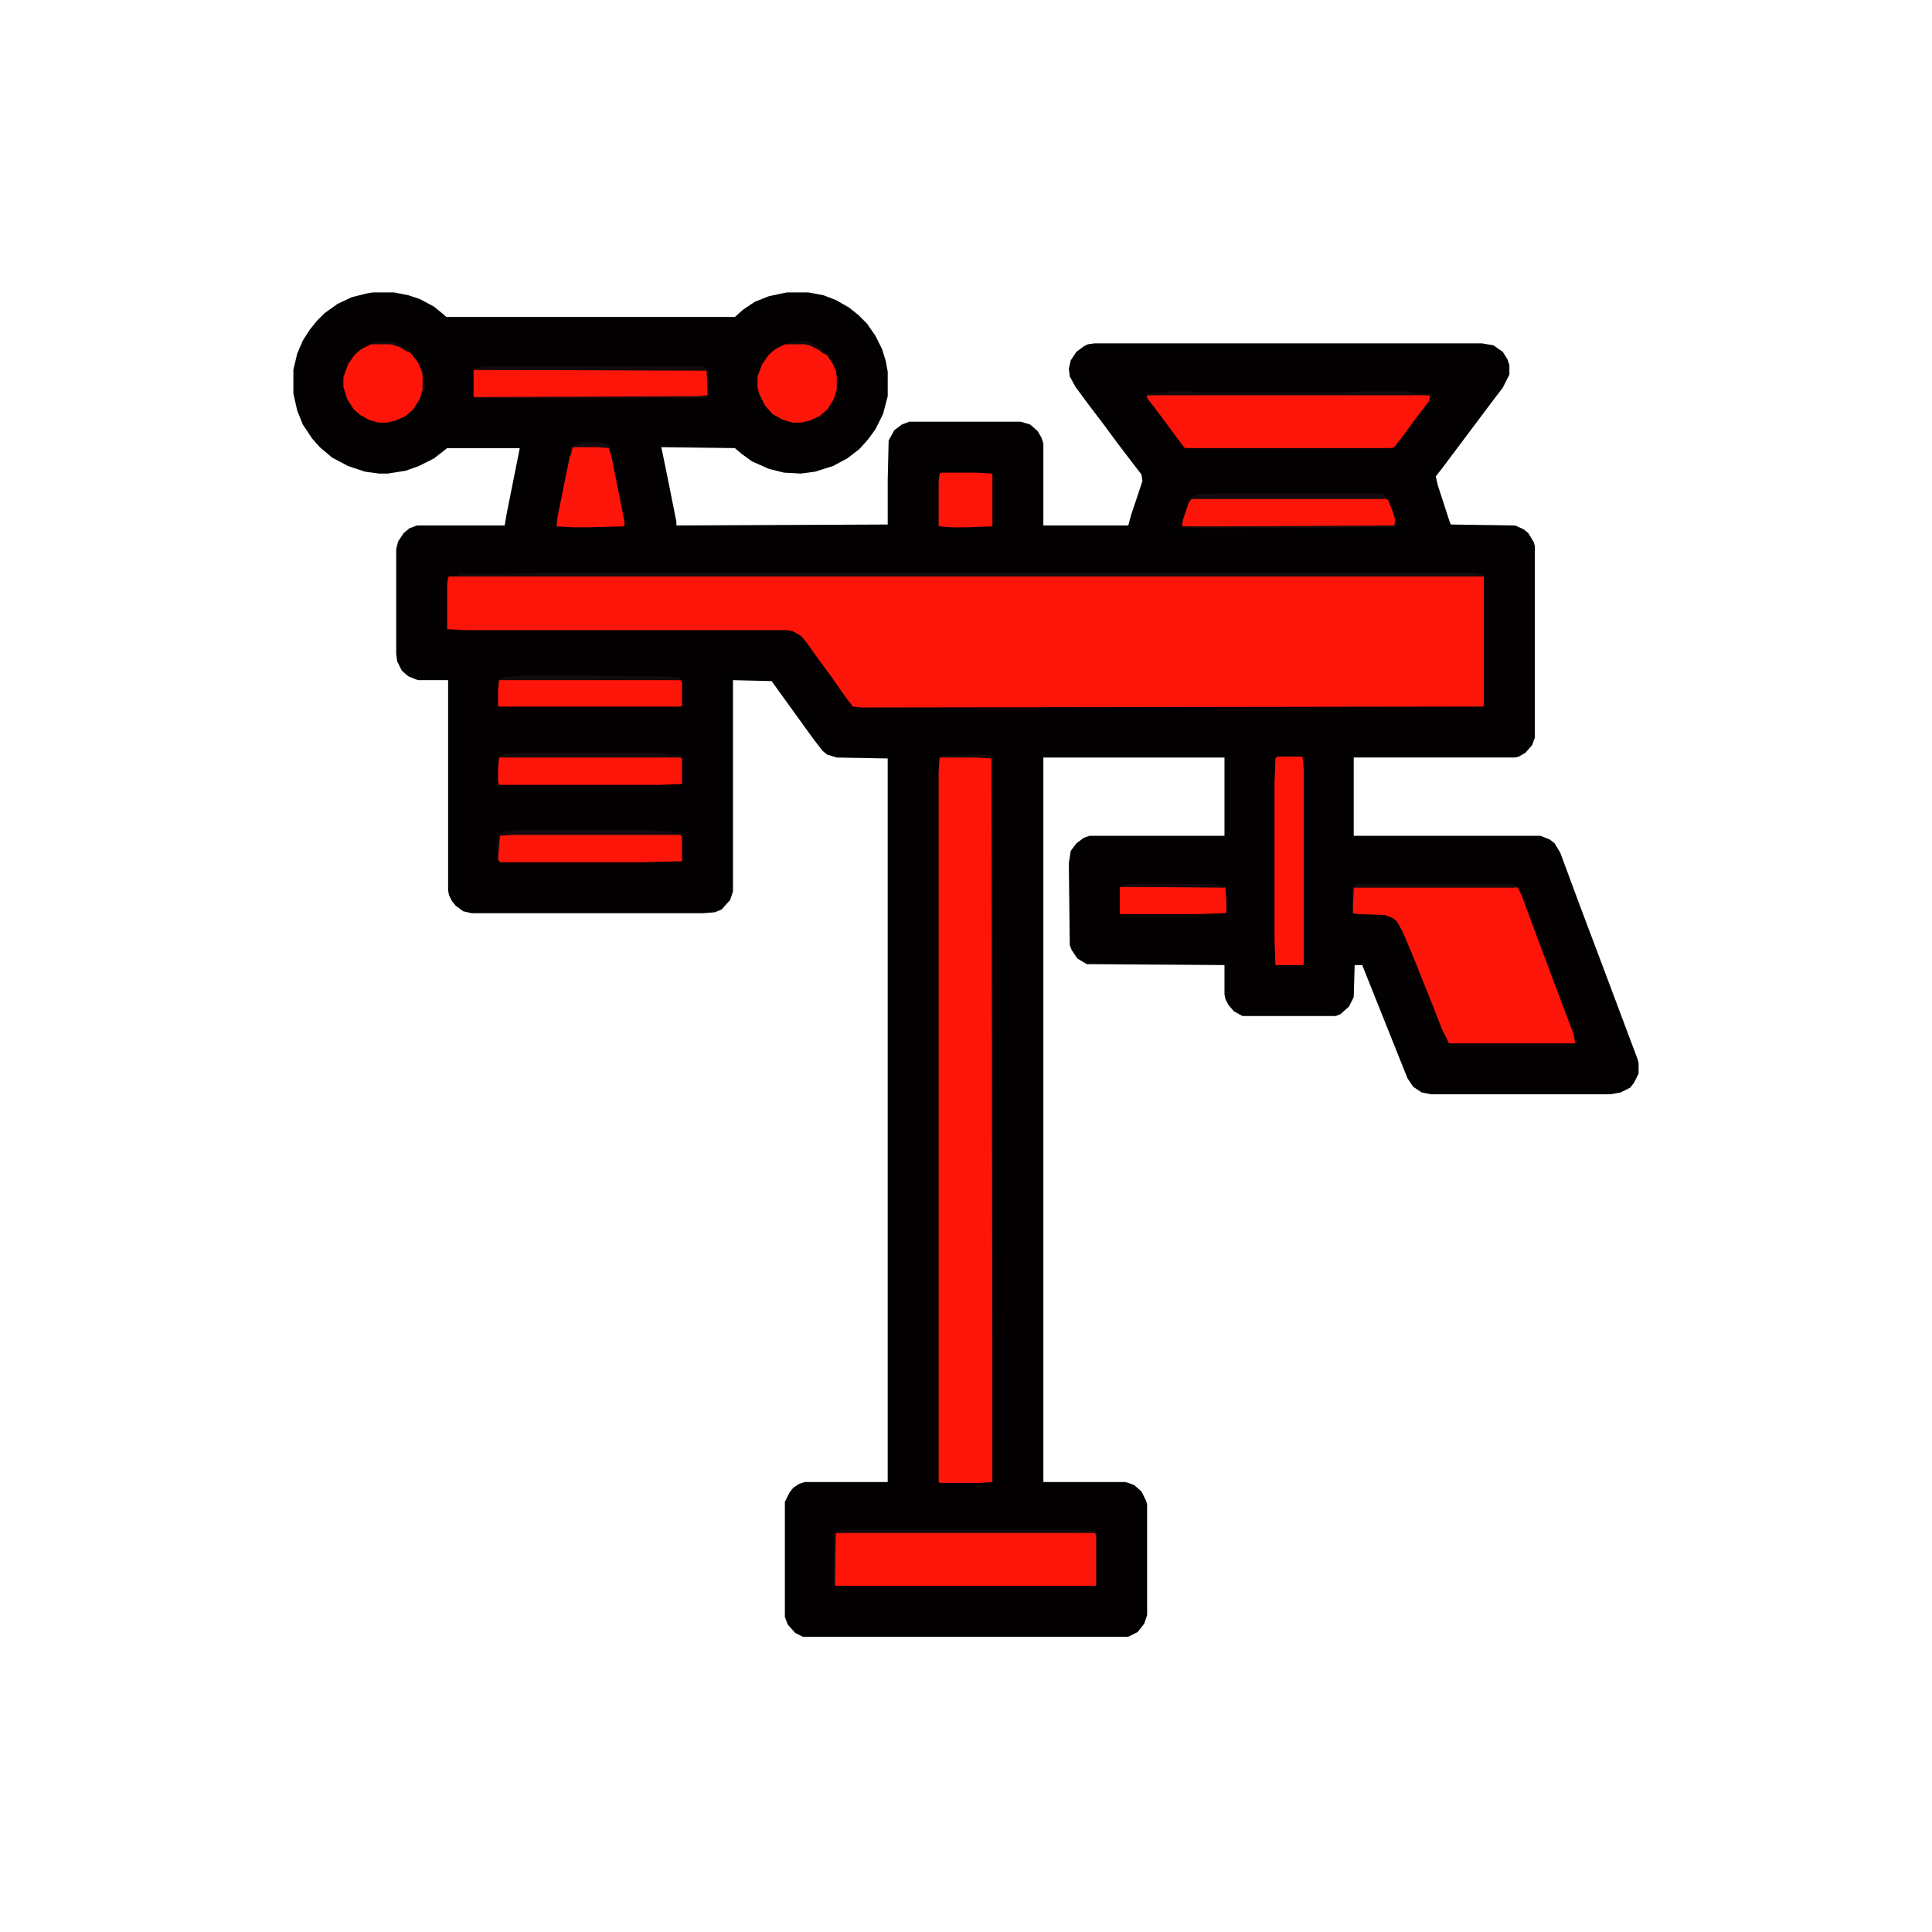 <?xml version="1.0" encoding="UTF-8"?>
<svg version="1.1" viewBox="0 0 2048 1512" width="1280" height="1280" xmlns="http://www.w3.org/2000/svg">
<path transform="translate(395,42)" d="m0 0h23l15 3 12 4 15 8 11 9 2 2h306l9-8 12-8 15-6 19-4h23l16 3 13 5 14 8 10 8 9 9 9 13 7 14 4 13 2 11v26l-5 19-8 16-8 11-9 10-13 10-15 8-19 6-15 2-18-1-16-4-18-8-11-8-7-6-78-1 5 24 11 55v4l224-1v-47l1-42 6-11 8-6 8-3h118l10 3 8 7 4 7 2 6v87h90l3-11 12-36-1-7-10-13-16-21-14-19-16-21-14-19-6-11-1-8 2-9 6-9 8-6 4-2 7-1h411l12 2 10 7 5 8 2 6v10l-7 14-13 17-51 68-7 9 2 9 13 40 1 2 68 1 9 4 5 4 6 10 1 4v203l-3 8-7 8-7 4-4 1h-171v83h198l10 4 5 4 6 10 20 54 26 69 36 96 1 4v11l-5 10-4 5-10 5-11 2h-190l-10-2-9-6-6-9-48-120h-8l-1 34-5 10-9 8-5 2h-99l-9-5-6-7-3-6-1-5v-31l-146-1-10-6-6-9-2-5-1-87 2-13 6-8 8-6 6-2h143v-83h-192v768h87l9 3 8 7 5 10 1 4v117l-3 9-7 9-10 5h-345l-8-4-8-9-3-8v-122l5-10 4-5 6-4 6-2h88v-767l-54-1-10-3-5-4-10-13-39-54-5-7-41-1v224l-3 9-9 10-7 3-12 1h-246l-9-2-8-6-4-5-3-6-1-5v-223h-32l-10-4-7-6-5-10-1-8v-111l2-8 6-9 6-5 8-3h93l2-12 14-70h-77l-14 11-16 8-14 5-19 3h-9l-15-2-18-6-17-9-13-11-8-9-10-15-6-15-4-18v-25l4-17 6-14 7-11 8-10 8-8 14-10 15-7 16-4z" fill="#020001"/>
<path transform="translate(476,343)" d="m0 0h1097v137l-1 1-659 1-9-1-9-12-14-20-14-19-12-17-6-7-9-5-6-1h-340l-20-1v-48l1-7z" fill="#FE1509"/>
<path transform="translate(1009,534)" d="m0 0h25l17 1 1 1v767l-13 1h-42l-2-1v-753l1-15z" fill="#FE1509"/>
<path transform="translate(1436,672)" d="m0 0h170l3 1 4 8 14 38 30 80 11 29 2 10h-134l-7-14-11-28-20-50-11-26-6-11-5-4-8-3-28-1-6-1v-26z" fill="#FE1509"/>
<path transform="translate(902,1356)" d="m0 0h242l17 1 1 3v52l-1 1h-275l-1-1v-48l1-7z" fill="#FE1509"/>
<path transform="translate(1237,150)" d="m0 0h258l21 1-1 6-16 21-14 19-7 9-3 1h-219l-7-9-14-19-12-16-7-9v-3z" fill="#FE1509"/>
<path transform="translate(502,124)" d="m0 0h248l1 27-1 1-9 1h-238l-1-1z" fill="#FE1509"/>
<path transform="translate(1354,534)" d="m0 0h26l1 1 1 13v206l-1 1h-29l-1-28v-164l1-27z" fill="#FE1509"/>
<path transform="translate(1263,260)" d="m0 0h206l3 3 5 13 2 7v6l-1 1-201 1-24-1 1-7 6-18z" fill="#FE1509"/>
<path transform="translate(544,616)" d="m0 0h161l17 1 1 2v26l-44 1h-149l-2-3v-12l1-13 1-1z" fill="#FE1509"/>
<path transform="translate(544,534)" d="m0 0h154l24 1 1 2v26l-24 1h-170l-1-3v-15l1-11z" fill="#FE1509"/>
<path transform="translate(837,96)" d="m0 0h16l9 3 9 5 6 5 6 9 3 7 1 6v14l-3 10-7 11-8 7-11 5-9 2h-9l-10-3-11-6-8-9-6-12-2-7v-12l5-13 7-10 7-6 10-5z" fill="#FE1509"/>
<path transform="translate(398,96)" d="m0 0h16l10 3 11 7 8 10 4 9 1 5v15l-3 10-7 11-8 7-11 5-9 2h-9l-10-3-9-5-7-6-7-11-4-13v-10l5-14 7-10 7-6 10-5z" fill="#FE1509"/>
<path transform="translate(553,452)" d="m0 0 169 1 1 3v24l-1 1h-193l-1-1v-17l1-10z" fill="#FE1509"/>
<path transform="translate(614,205)" d="m0 0h20l11 1 3 9 14 70v4l-2 1-37 1h-15l-18-1 1-10 14-69 2-5z" fill="#FE1509"/>
<path transform="translate(580,339)" d="m0 0h984l9 3v1h-1097v-1h10v-2h53z" fill="#130B0E"/>
<path transform="translate(999,233)" d="m0 0h36l16 1 1 1v55l-28 1h-15l-13-1-1-1v-46l1-9z" fill="#FE1509"/>
<path transform="translate(1188,672)" d="m0 0h110l1 1 1 14v12l-1 1-32 1h-79l-1-1v-27z" fill="#FE1509"/>
<path transform="translate(515,120)" d="m0 0h230l6 3 1 16v13l-1 1-7 1h-241v-1l238-1 9-1-1-26-247-1 2-2z" fill="#120A0D"/>
<path transform="translate(1028,532)" d="m0 0h18l6 2 1 1v768h-1l-1-767-17-1h-38l1-2z" fill="#130B0E"/>
<path transform="translate(1291,255)" d="m0 0h173l5 3 2 3h-208l-3 4 1-5 7-3 3-1z" fill="#130B0E"/>
<path transform="translate(551,530)" d="m0 0h136l21 1 3 1 11 1 1 4-1-2h-193l1-2 7-2z" fill="#130B0E"/>
<path transform="translate(560,448)" d="m0 0 150 1 12 2 1 5-1-3h-193l1-2 12-2z" fill="#130B0E"/>
<path transform="translate(551,612)" d="m0 0h135l20 1 16 2 1 4-1-2h-178l-14 1-2 24h-1v-15l1-10 2-2 8-2z" fill="#130B0E"/>
<path transform="translate(896,1354)" d="m0 0h243l22 1 1 5-1-3h-275l-1 55h-1v-50l1-6 2-1z" fill="#130B0E"/>
<path transform="translate(1238,147)" d="m0 0h23l18 1h131l33-1h48l11 2h12l5 1-2 5-1-4h-300l-1 3v-5l19-1z" fill="#130B0E"/>
<path transform="translate(1441,669)" d="m0 0h162l6 3-3 1h-170l-1 1-1 26h-1v-27l2-2z" fill="#130B0E"/>
<path transform="translate(1197,669)" d="m0 0h87l15 2-1 2-110-1 4-2z" fill="#130B0E"/>
<path transform="translate(1479,284)" d="m0 0 2 3-1 4-172 1h-35l-20-1v-1h39l186-1z" fill="#130B0E"/>
<path transform="translate(616,201)" d="m0 0h22l7 3v3l-11-1h-27l-2 9h-1l1-8 1-2z" fill="#130B0E"/>
<path transform="translate(851,93)" d="m0 0 5 1 12 6 8 7h-3l-5-4-10-5-5-1h-21l4-2z" fill="#130B0E"/>
<path transform="translate(402,94)" d="m0 0h15l12 6 6 5h-3l-8-5-10-3h-21l4-2z" fill="#130B0E"/>
</svg>
